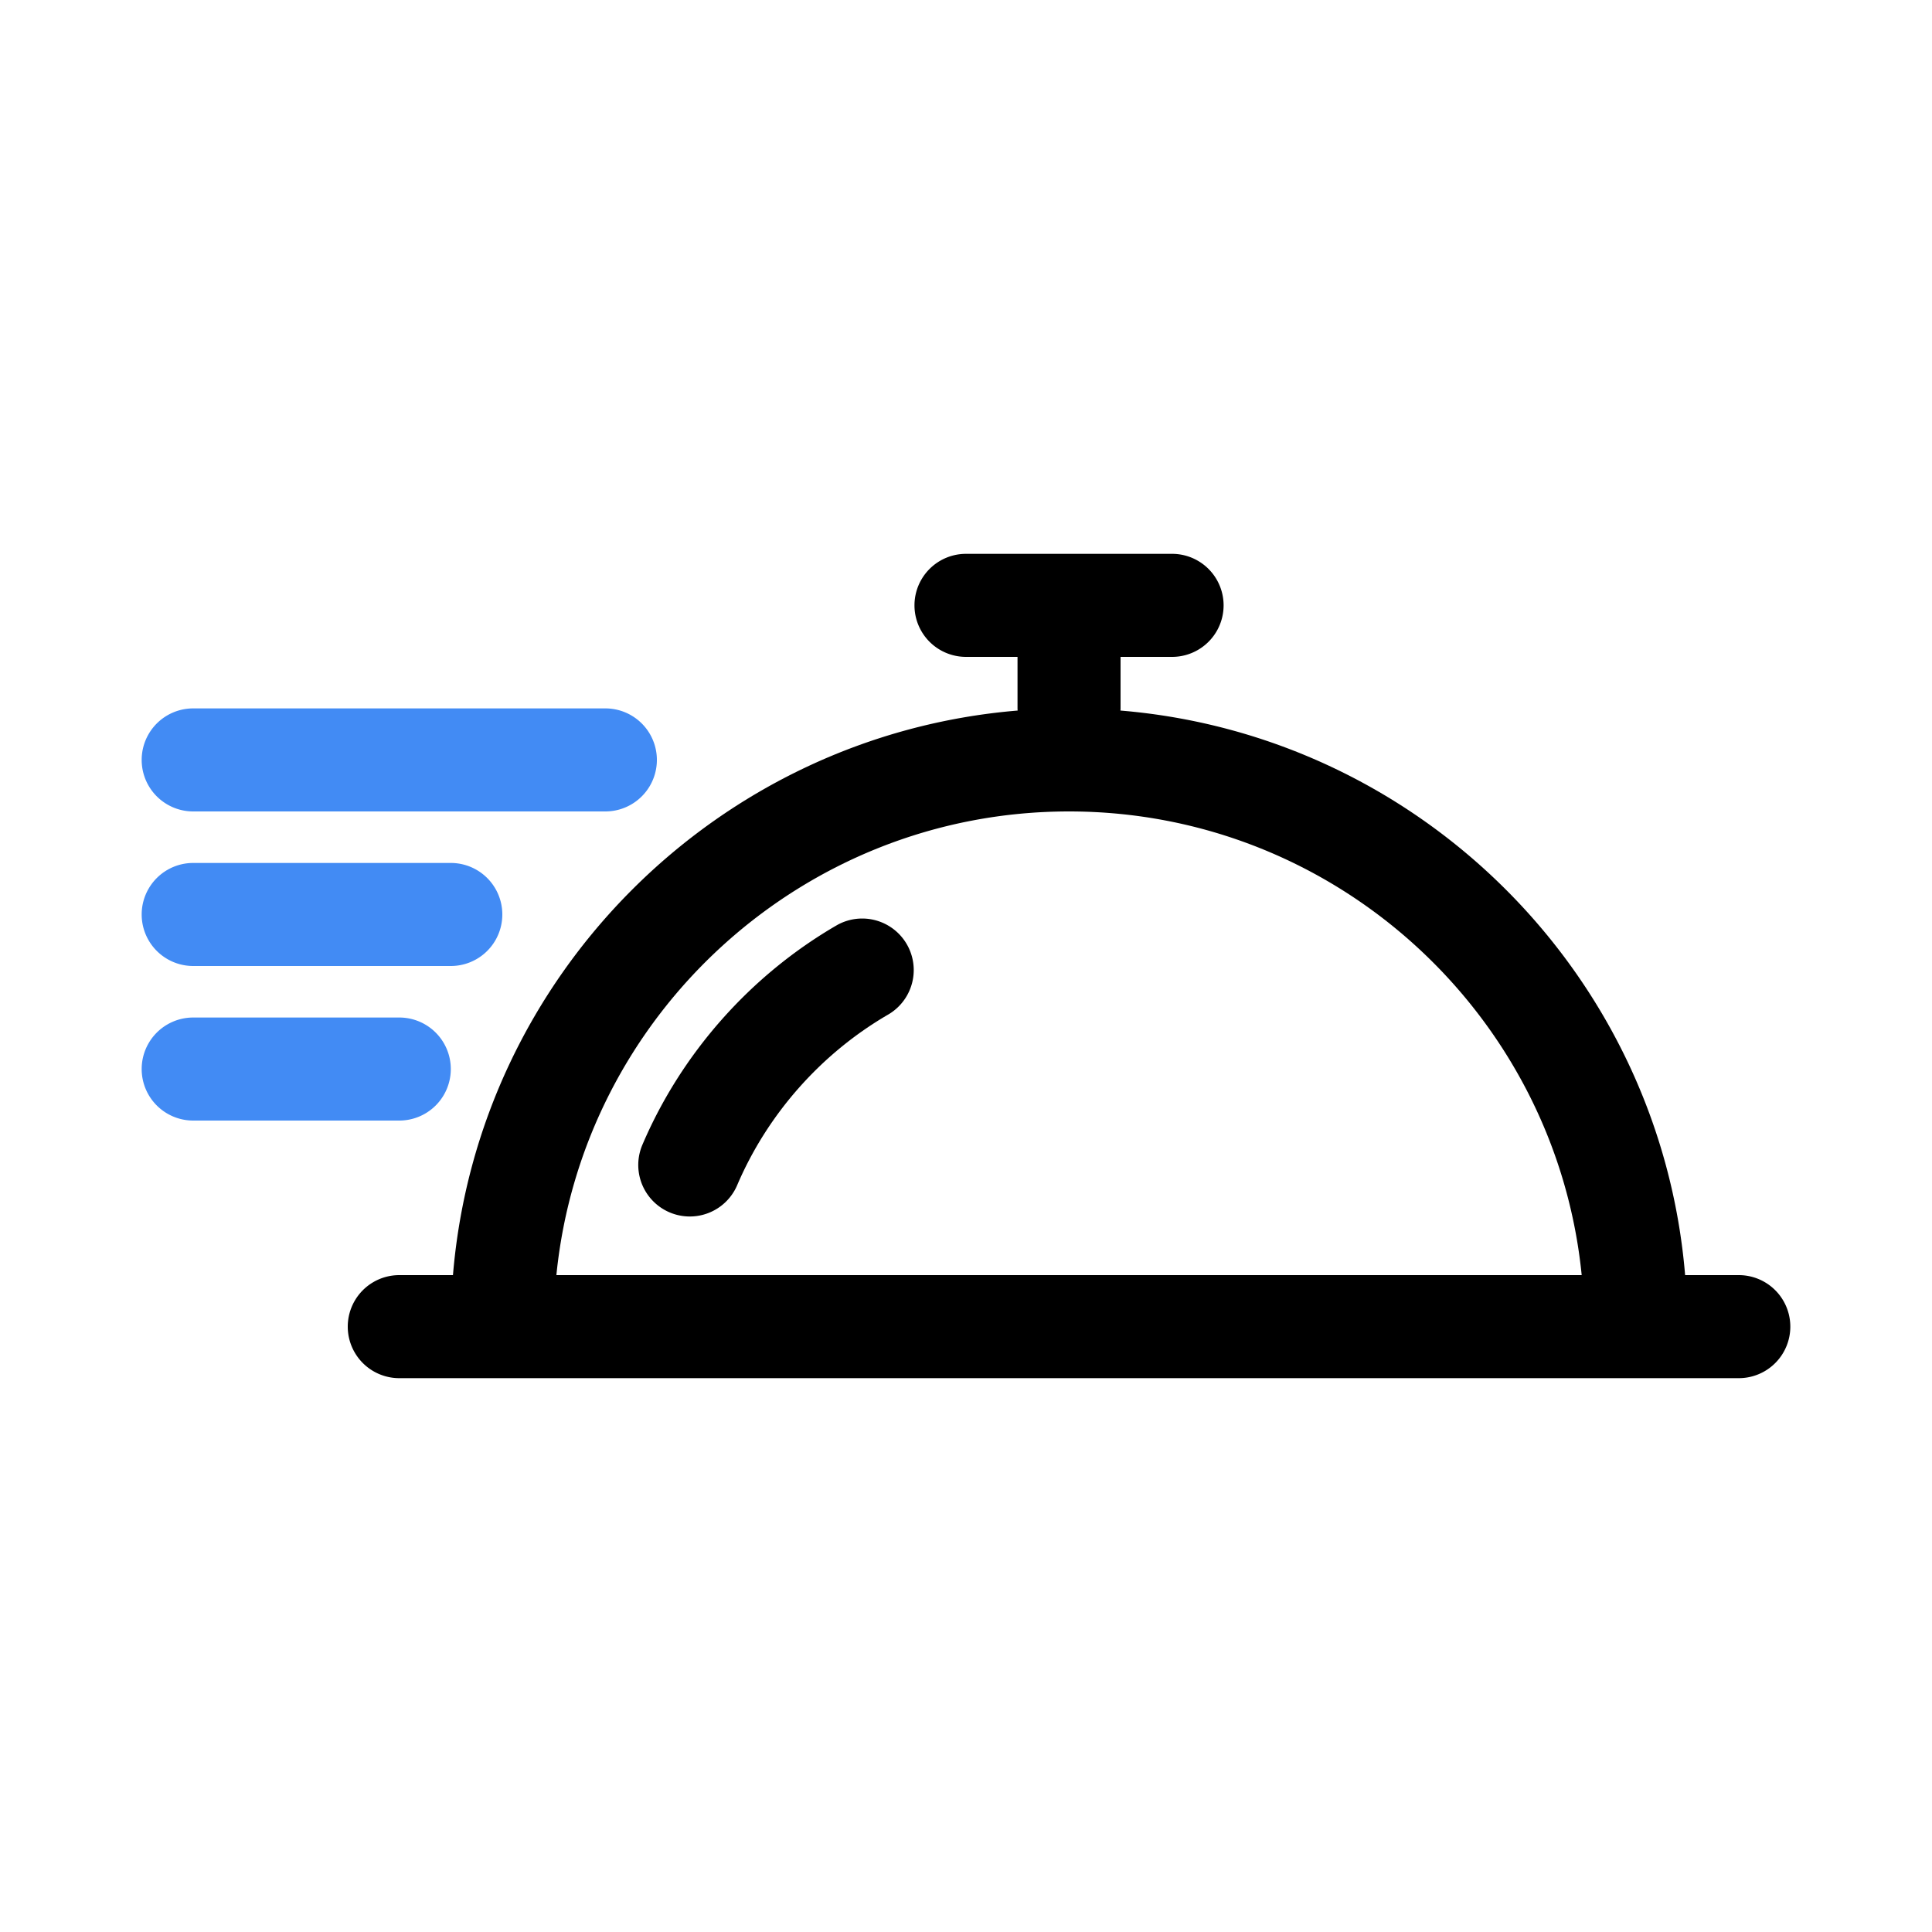 <svg height="512" viewBox="0 0 300 300" width="512" xmlns="http://www.w3.org/2000/svg"><path d="M270 198h-8.336c-3.861-46.572-41.106-83.813-87.681-87.666.005-.112.017-.221.017-.334v-8h8a8 8 0 000-16h-32a8 8 0 000 16h8v8c0 .113.012.223.017.334-46.574 3.853-83.82 41.093-87.681 87.666H62a8 8 0 000 16h208a8 8 0 000-16zm-104-72c41.412 0 75.575 31.631 79.604 72H86.396c4.029-40.369 38.192-72 79.604-72z"/><path d="M129.988 143.641c-13.449 7.781-24.199 19.926-30.27 34.196a8 8 0 0014.722 6.264c4.724-11.104 13.09-20.554 23.559-26.61a8.001 8.001 0 00-8.011-13.85z"/><g fill="#428bf4"><path d="M94 126H30a8 8 0 010-16h64a8 8 0 010 16zM70 150H30a8 8 0 010-16h40a8 8 0 010 16zM62 174H30a8 8 0 010-16h32a8 8 0 010 16z"/></g></svg>